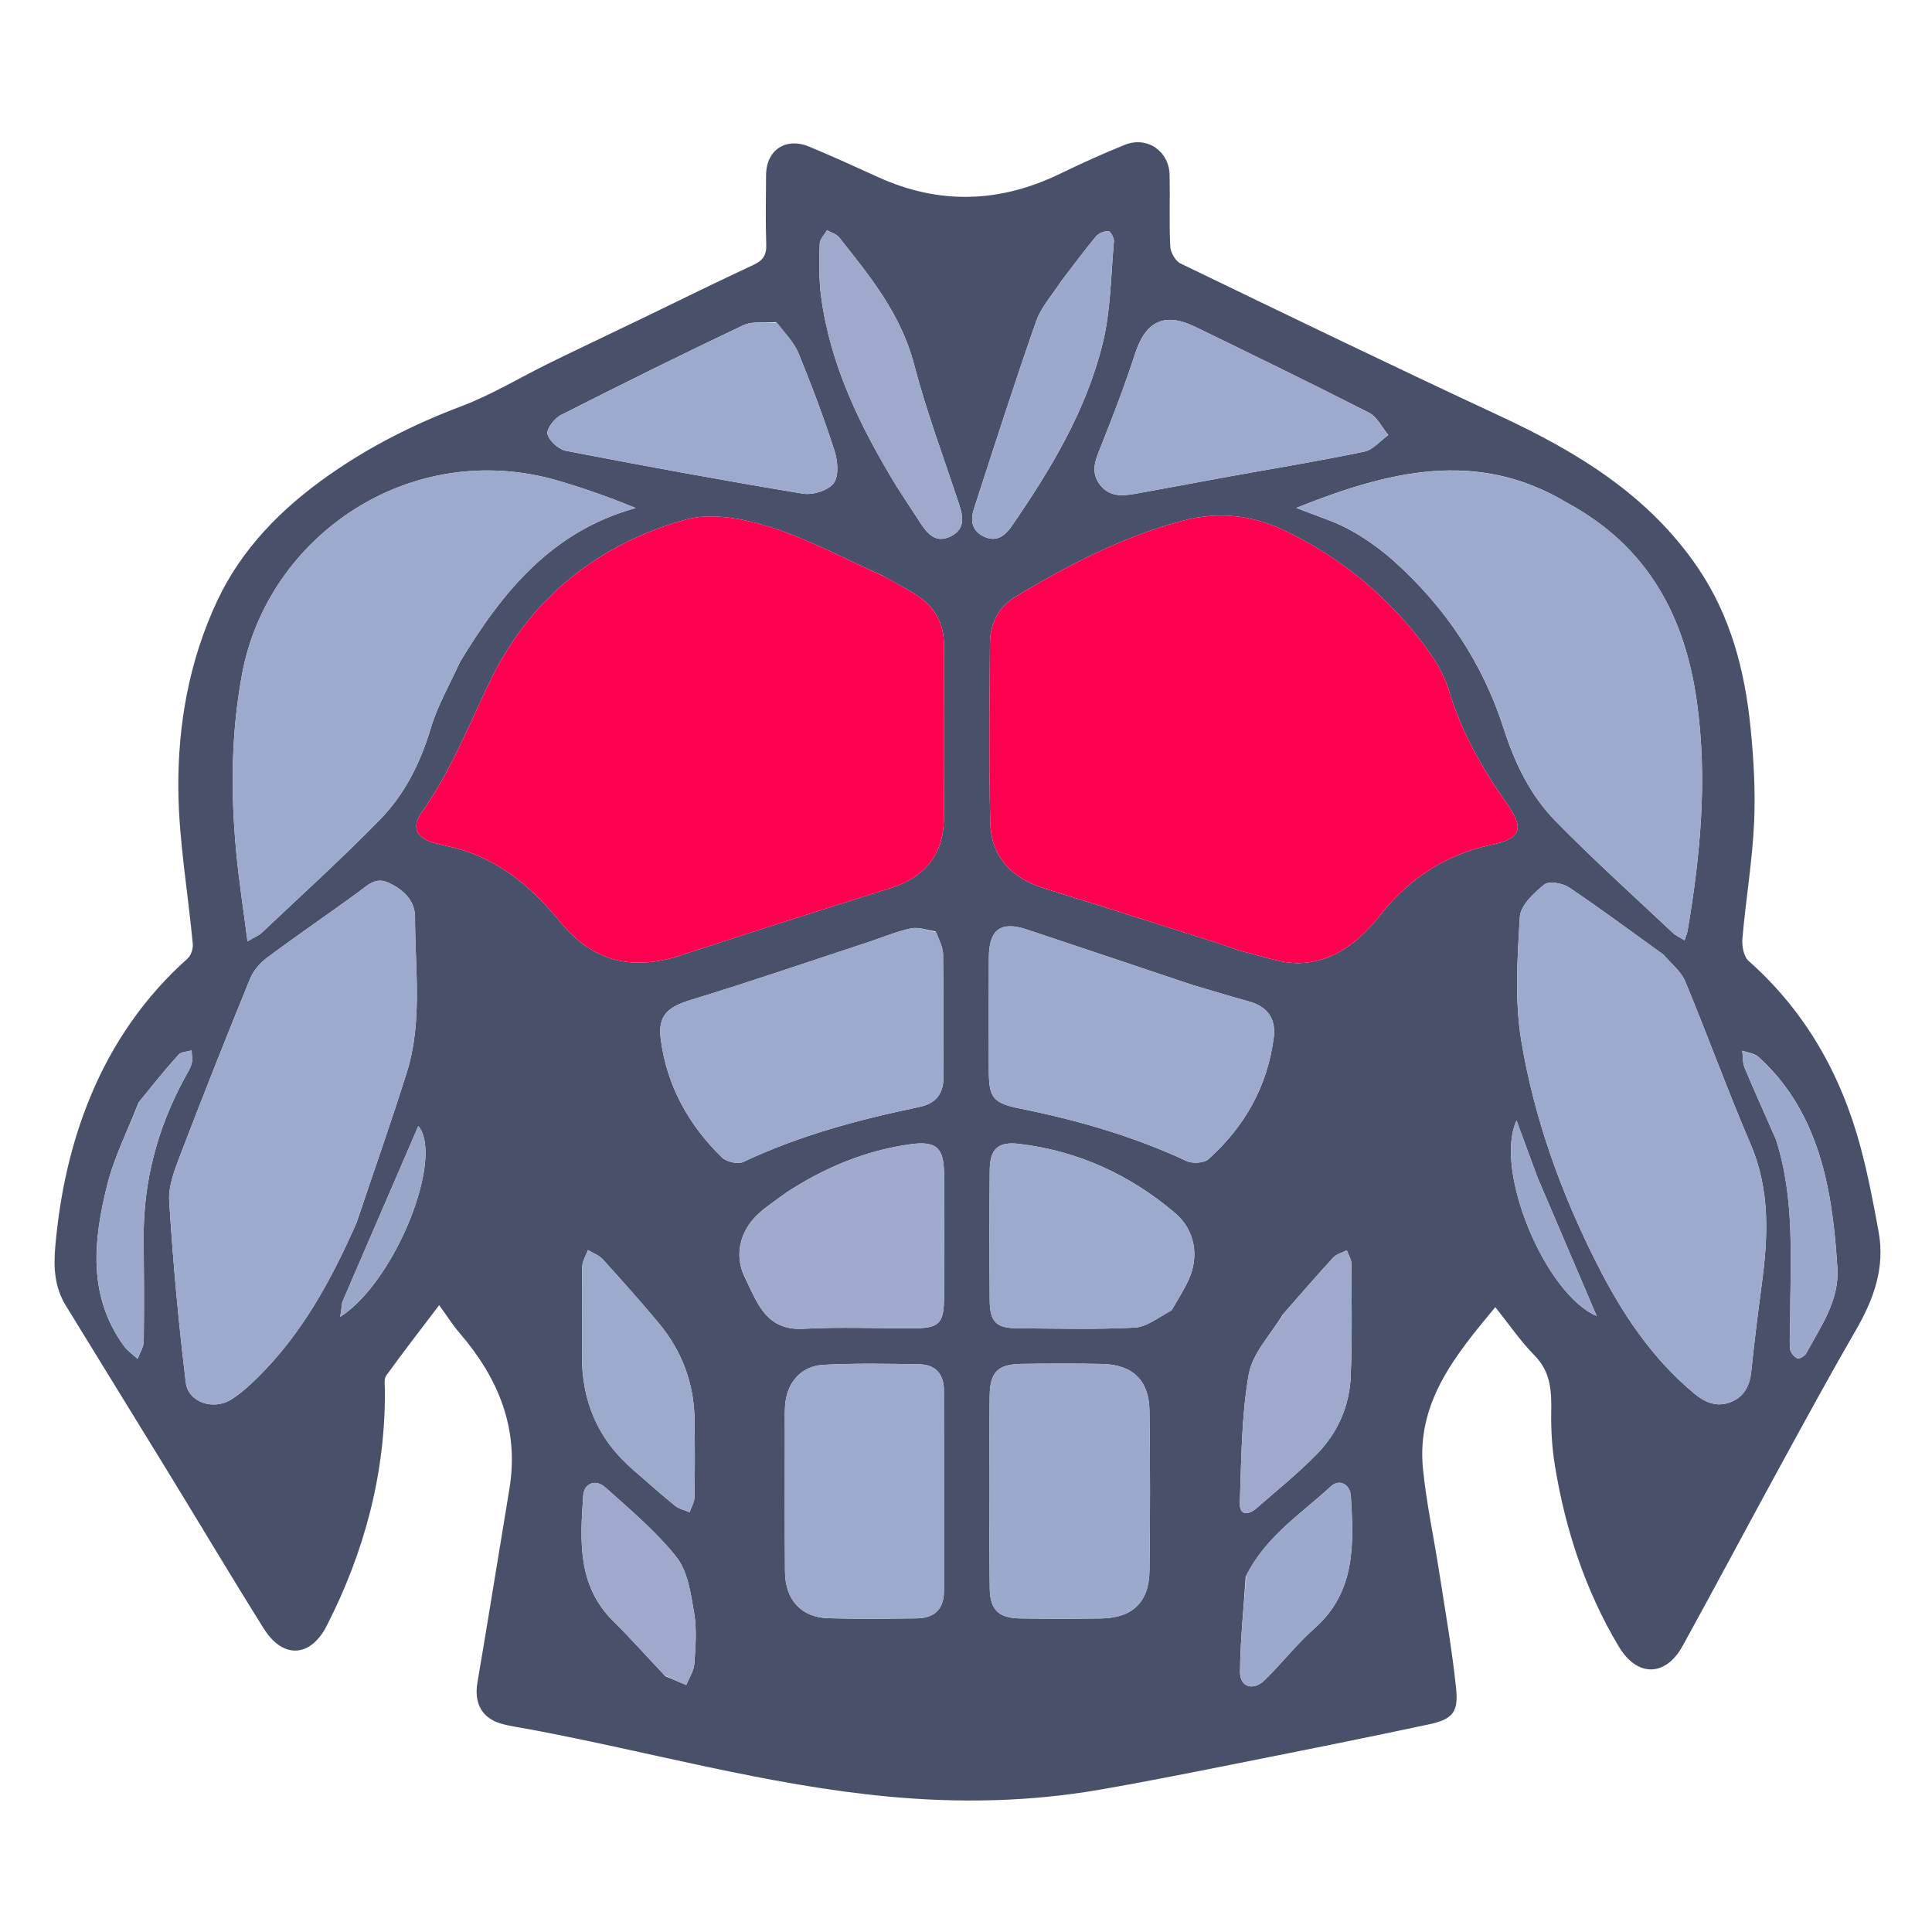 <svg version="1.1" id="Layer_1" xmlns="http://www.w3.org/2000/svg" xmlns:xlink="http://www.w3.org/1999/xlink" x="0px" y="0px"
	 width="100%" viewBox="0 0 512 512" enable-background="new 0 0 512 512" xml:space="preserve">
<path fill="none" opacity="1" stroke="none" 
	d="
M294,513 
	C196.024,513 98.548,513 1.036,513 
	C1.036,342.399 1.036,171.798 1.036,1.098 
	C171.56,1.098 342.119,1.098 512.839,1.098 
	C512.839,171.667 512.839,342.333 512.839,513 
	C440.131,513 367.315,513 294,513 
M170.005,84.502 
	C161.963,88.353 153.897,92.153 145.887,96.068 
	C137.993,99.927 130.412,104.583 122.233,107.67 
	C109.775,112.371 98.098,118.251 87.205,125.886 
	C74.672,134.671 64.111,145.318 57.585,159.182 
	C50.172,174.929 47.097,192.001 47.259,209.239 
	C47.387,222.884 49.826,236.504 51.089,250.149 
	C51.206,251.408 50.629,253.204 49.719,254.016 
	C38.398,264.12 29.957,276.294 24.136,290.194 
	C18.813,302.905 15.927,316.196 14.676,330.019 
	C14.135,335.997 14.441,341.096 17.486,346.067 
	C26.608,360.958 35.79,375.812 44.91,390.704 
	C53.259,404.337 61.426,418.083 69.926,431.62 
	C75.009,439.715 82.301,439.236 86.58,430.86 
	C96.589,411.263 102.123,390.565 102.01,368.464 
	C102.004,367.139 101.693,365.461 102.354,364.545 
	C106.837,358.326 111.544,352.268 116.387,345.883 
	C118.476,348.754 119.968,351.137 121.781,353.244 
	C132.059,365.186 137.661,378.566 134.985,394.64 
	C132.143,411.717 129.442,428.819 126.523,445.883 
	C125.596,451.298 127.636,455.328 132.88,456.805 
	C135.412,457.518 138.051,457.855 140.645,458.34 
	C172.226,464.251 203.247,473.102 235.385,476.11 
	C254.142,477.865 272.804,477.507 291.356,474.3 
	C304.186,472.083 316.957,469.506 329.729,466.966 
	C346.042,463.723 362.354,460.462 378.618,456.986 
	C384.953,455.633 386.548,453.823 385.874,447.366 
	C384.799,437.056 382.983,426.821 381.399,416.567 
	C379.99,407.446 378.007,398.388 377.1,389.221 
	C375.353,371.566 385.733,359.098 396.274,346.403 
	C399.847,350.868 402.902,355.39 406.67,359.209 
	C410.989,363.587 411.19,368.656 411.091,374.212 
	C411.007,378.976 411.313,383.814 412.084,388.515 
	C414.861,405.447 420.169,421.569 428.99,436.35 
	C433.864,444.516 441.393,444.392 445.902,436.208 
	C454.681,420.275 463.211,404.205 471.936,388.241 
	C478.5,376.229 485.053,364.205 491.904,352.356 
	C496.572,344.282 499.567,335.925 497.869,326.531 
	C496.495,318.937 495.045,311.326 493.037,303.882 
	C487.86,284.687 478.442,267.986 463.384,254.641 
	C462.073,253.479 461.585,250.643 461.758,248.676 
	C462.65,238.5 464.362,228.376 464.847,218.19 
	C465.247,209.772 464.75,201.25 463.915,192.848 
	C462.416,177.75 458.635,163.269 449.968,150.485 
	C436.949,131.283 418.068,119.816 397.546,110.265 
	C369.181,97.064 341.014,83.436 312.845,69.821 
	C311.493,69.168 310.209,66.912 310.132,65.342 
	C309.819,59.024 310.092,52.68 309.961,46.349 
	C309.83,40.045 303.96,36.019 298.124,38.366 
	C292.322,40.7 286.609,43.287 280.982,46.019 
	C264.984,53.786 248.92,54.329 232.658,46.914 
	C226.642,44.171 220.618,41.436 214.518,38.889 
	C208.245,36.271 203.068,39.719 203.016,46.417 
	C202.968,52.583 202.863,58.755 203.063,64.915 
	C203.153,67.667 202.136,69.048 199.701,70.183 
	C189.967,74.721 180.326,79.457 170.005,84.502 
z"/>
<path fill="#49506A" opacity="1" stroke="none" 
	d="
M170.328,84.311 
	C180.326,79.457 189.967,74.721 199.701,70.183 
	C202.136,69.048 203.153,67.667 203.063,64.915 
	C202.863,58.755 202.968,52.583 203.016,46.417 
	C203.068,39.719 208.245,36.271 214.518,38.889 
	C220.618,41.436 226.642,44.171 232.658,46.914 
	C248.92,54.329 264.984,53.786 280.982,46.019 
	C286.609,43.287 292.322,40.7 298.124,38.366 
	C303.96,36.019 309.83,40.045 309.961,46.349 
	C310.092,52.68 309.819,59.024 310.132,65.342 
	C310.209,66.912 311.493,69.168 312.845,69.821 
	C341.014,83.436 369.181,97.064 397.546,110.265 
	C418.068,119.816 436.949,131.283 449.968,150.485 
	C458.635,163.269 462.416,177.75 463.915,192.848 
	C464.75,201.25 465.247,209.772 464.847,218.19 
	C464.362,228.376 462.65,238.5 461.758,248.676 
	C461.585,250.643 462.073,253.479 463.384,254.641 
	C478.442,267.986 487.86,284.687 493.037,303.882 
	C495.045,311.326 496.495,318.937 497.869,326.531 
	C499.567,335.925 496.572,344.282 491.904,352.356 
	C485.053,364.205 478.5,376.229 471.936,388.241 
	C463.211,404.205 454.681,420.275 445.902,436.208 
	C441.393,444.392 433.864,444.516 428.99,436.35 
	C420.169,421.569 414.861,405.447 412.084,388.515 
	C411.313,383.814 411.007,378.976 411.091,374.212 
	C411.19,368.656 410.989,363.587 406.67,359.209 
	C402.902,355.39 399.847,350.868 396.274,346.403 
	C385.733,359.098 375.353,371.566 377.1,389.221 
	C378.007,398.388 379.99,407.446 381.399,416.567 
	C382.983,426.821 384.799,437.056 385.874,447.366 
	C386.548,453.823 384.953,455.633 378.618,456.986 
	C362.354,460.462 346.042,463.723 329.729,466.966 
	C316.957,469.506 304.186,472.083 291.356,474.3 
	C272.804,477.507 254.142,477.865 235.385,476.11 
	C203.247,473.102 172.226,464.251 140.645,458.34 
	C138.051,457.855 135.412,457.518 132.88,456.805 
	C127.636,455.328 125.596,451.298 126.523,445.883 
	C129.442,428.819 132.143,411.717 134.985,394.64 
	C137.661,378.566 132.059,365.186 121.781,353.244 
	C119.968,351.137 118.476,348.754 116.387,345.883 
	C111.544,352.268 106.837,358.326 102.354,364.545 
	C101.693,365.461 102.004,367.139 102.01,368.464 
	C102.123,390.565 96.589,411.263 86.58,430.86 
	C82.301,439.236 75.009,439.715 69.926,431.62 
	C61.426,418.083 53.259,404.337 44.91,390.704 
	C35.79,375.812 26.608,360.958 17.486,346.067 
	C14.441,341.096 14.135,335.997 14.676,330.019 
	C15.927,316.196 18.813,302.905 24.136,290.194 
	C29.957,276.294 38.398,264.12 49.719,254.016 
	C50.629,253.204 51.206,251.408 51.089,250.149 
	C49.826,236.504 47.387,222.884 47.259,209.239 
	C47.097,192.001 50.172,174.929 57.585,159.182 
	C64.111,145.318 74.672,134.671 87.205,125.886 
	C98.098,118.251 109.775,112.371 122.233,107.67 
	C130.412,104.583 137.993,99.927 145.887,96.068 
	C153.897,92.153 161.963,88.353 170.328,84.311 
M323.304,250.111 
	C325.511,250.853 327.676,251.774 329.933,252.303 
	C334.868,253.458 339.904,255.473 344.801,255.223 
	C353.783,254.764 360.401,249.316 365.884,242.385 
	C373.472,232.79 383.164,226.416 395.253,223.889 
	C403.05,222.258 404.052,219.636 399.353,212.997 
	C392.778,203.707 387.254,193.933 383.945,182.929 
	C382.865,179.339 380.932,175.847 378.736,172.778 
	C368.765,158.843 356.032,148.1 340.549,140.655 
	C331.788,136.442 322.747,135.489 313.344,138.018 
	C297.437,142.296 282.975,149.778 268.987,158.229 
	C264.555,160.906 262.397,165.376 262.354,170.473 
	C262.22,186.293 262.05,202.121 262.431,217.933 
	C262.65,227.03 268.068,232.753 276.886,235.469 
	C292.139,240.167 307.326,245.078 323.304,250.111 
M233.918,152.575 
	C224.048,148.187 214.449,142.948 204.216,139.704 
	C197.162,137.468 188.628,135.803 181.803,137.684 
	C158.448,144.122 140.357,158.759 129.874,180.518 
	C124.176,192.347 119.417,204.524 111.742,215.318 
	C108.946,219.251 110.34,222.088 115.136,223.39 
	C117.863,224.13 120.663,224.639 123.335,225.534 
	C133.633,228.985 141.457,235.724 148.219,244.046 
	C156.993,254.843 167.445,257.463 180.575,253.129 
	C199.052,247.032 217.606,241.167 236.159,235.304 
	C245.127,232.47 250.061,226.374 250.139,216.963 
	C250.267,201.639 250.167,186.313 250.175,170.988 
	C250.178,164.95 247.459,160.464 242.38,157.368 
	C239.823,155.81 237.176,154.401 233.918,152.575 
M415.242,133.209 
	C391.275,118.845 367.858,124.892 343.547,134.596 
	C349.013,136.789 353.645,138.164 357.781,140.442 
	C361.971,142.749 365.969,145.616 369.531,148.816 
	C383.054,160.964 392.921,175.72 398.466,193.006 
	C401.435,202.265 405.548,210.765 412.23,217.594 
	C422.22,227.802 432.867,237.368 443.268,247.171 
	C444.066,247.923 445.134,248.387 446.423,249.204 
	C446.785,248.073 447.114,247.353 447.241,246.599 
	C450.647,226.495 452.532,206.307 449.688,185.971 
	C446.522,163.328 436.738,144.854 415.242,133.209 
M121.907,175.431 
	C133.035,157.014 146.092,140.803 168.473,134.634 
	C161.63,131.822 154.809,129.392 147.869,127.375 
	C108.73,116.001 71.041,141.98 64.182,178.471 
	C61.23,194.183 61.116,209.925 62.595,225.73 
	C63.317,233.448 64.519,241.122 65.588,249.468 
	C67.469,248.352 68.582,247.935 69.377,247.183 
	C79.885,237.244 90.629,227.531 100.723,217.185 
	C107.281,210.463 111.438,202.117 114.169,192.96 
	C115.912,187.117 119.033,181.685 121.907,175.431 
M440.66,252.869 
	C432.414,246.938 424.268,240.859 415.841,235.198 
	C414.132,234.05 410.495,233.405 409.259,234.402 
	C406.489,236.636 402.955,239.946 402.773,243 
	C402.12,253.922 401.378,265.146 403.158,275.841 
	C406.613,296.601 413.799,316.392 423.346,335.207 
	C429.869,348.06 437.745,359.959 449.004,369.305 
	C451.924,371.728 455.037,372.993 458.663,371.572 
	C462.298,370.148 463.727,367.13 464.12,363.324 
	C464.908,355.707 465.842,348.103 466.864,340.513 
	C468.567,327.855 469.168,315.436 463.92,303.2 
	C457.82,288.976 452.54,274.404 446.616,260.102 
	C445.547,257.522 443.089,255.518 440.66,252.869 
M94.501,323.998 
	C98.95,310.759 103.597,297.583 107.793,284.265 
	C112.042,270.783 109.979,256.836 109.987,243.072 
	C109.99,238.715 107.052,235.887 103.145,234.007 
	C99.438,232.223 97.327,234.703 94.774,236.563 
	C86.834,242.345 78.719,247.89 70.84,253.752 
	C68.955,255.155 67.154,257.201 66.279,259.345 
	C59.99,274.755 53.848,290.227 47.903,305.772 
	C46.372,309.774 44.589,314.176 44.842,318.275 
	C45.835,334.345 47.294,350.403 49.242,366.385 
	C49.886,371.663 56.57,373.824 61.236,370.903 
	C63.749,369.33 66.011,367.275 68.14,365.186 
	C79.88,353.668 87.647,339.57 94.501,323.998 
M315.689,260.917 
	C301.169,256.049 286.655,251.164 272.127,246.322 
	C265.229,244.023 262.099,246.315 262.063,253.725 
	C262.013,263.72 262.036,273.716 262.054,283.711 
	C262.066,290.869 263.119,292.333 270.314,293.779 
	C285.551,296.84 300.368,301.113 314.502,307.703 
	C316.06,308.43 319.091,308.24 320.272,307.178 
	C329.872,298.547 335.94,287.803 337.561,274.907 
	C338.222,269.651 335.6,266.638 330.792,265.336 
	C325.985,264.035 321.23,262.537 315.689,260.917 
M247.88,246.803 
	C245.711,246.505 243.414,245.606 241.4,246.036 
	C237.522,246.863 233.809,248.459 230.018,249.705 
	C214.382,254.845 198.809,260.188 183.072,264.996 
	C176.947,266.868 174.27,269.078 175.11,275.458 
	C176.729,287.755 182.496,298.144 191.318,306.738 
	C192.52,307.909 195.541,308.613 196.965,307.939 
	C211.824,300.906 227.537,296.715 243.524,293.381 
	C248.247,292.396 250.131,289.704 250.054,284.928 
	C249.884,274.279 250.074,263.624 249.931,252.974 
	C249.905,251.093 248.973,249.224 247.88,246.803 
M262.241,393.5 
	C262.246,402.656 262.154,411.813 262.294,420.967 
	C262.38,426.607 264.676,428.822 270.281,428.901 
	C277.438,429.001 284.598,428.999 291.755,428.908 
	C300.062,428.803 304.511,424.628 304.622,416.309 
	C304.812,402.162 304.812,388.008 304.621,373.861 
	C304.512,365.801 300.196,361.659 292.095,361.467 
	C284.941,361.298 277.778,361.343 270.622,361.451 
	C264.381,361.545 262.349,363.649 262.271,370.026 
	C262.18,377.517 262.244,385.009 262.241,393.5 
M207.999,379.568 
	C208.002,391.883 207.934,404.198 208.033,416.512 
	C208.093,423.986 212.356,428.634 219.547,428.846 
	C227.361,429.077 235.189,428.972 243.009,428.882 
	C247.592,428.829 250.145,426.435 250.151,421.744 
	C250.175,403.938 250.174,386.132 250.139,368.326 
	C250.131,364.13 247.847,361.64 243.731,361.559 
	C235.25,361.391 226.749,361.267 218.283,361.684 
	C212.247,361.981 208.428,366.481 208.049,372.605 
	C207.926,374.595 208.01,376.598 207.999,379.568 
M310.594,347.088 
	C312.062,344.48 313.705,341.954 314.961,339.248 
	C317.884,332.951 316.677,325.946 311.421,321.481 
	C299.478,311.333 285.718,304.997 270.074,303.14 
	C264.501,302.479 262.346,304.442 262.292,310.113 
	C262.183,321.592 262.2,333.074 262.281,344.554 
	C262.321,350.348 264.012,351.99 269.728,352.017 
	C280.043,352.067 290.377,352.37 300.665,351.833 
	C303.899,351.664 307.01,349.142 310.594,347.088 
M208.503,315.951 
	C205.981,317.848 203.281,319.553 200.973,321.682 
	C196.092,326.184 194.489,332.666 197.393,338.534 
	C200.617,345.051 202.917,352.701 212.936,352.146 
	C222.554,351.612 232.224,352.049 241.871,352.024 
	C248.869,352.005 250.149,350.789 250.173,344.01 
	C250.213,333.033 250.213,322.055 250.174,311.077 
	C250.149,304.019 248.031,302.254 240.962,303.282 
	C229.418,304.962 218.866,309.234 208.503,315.951 
M326.712,126.105 
	C338.329,124.016 349.984,122.105 361.533,119.69 
	C363.867,119.202 365.802,116.803 367.921,115.285 
	C366.246,113.279 364.973,110.486 362.832,109.393 
	C347.58,101.602 332.172,94.117 316.772,86.622 
	C308.604,82.647 303.621,85.12 300.834,93.665 
	C298.108,102.024 294.97,110.26 291.695,118.422 
	C290.338,121.805 288.953,124.916 291.355,128.267 
	C293.795,131.672 297.306,131.494 300.848,130.858 
	C309.193,129.359 317.526,127.788 326.712,126.105 
M205.608,85.364 
	C202.707,85.601 199.428,85.039 196.967,86.205 
	C180.74,93.889 164.648,101.864 148.64,109.996 
	C146.927,110.867 144.749,113.686 145.084,115.028 
	C145.539,116.848 148.022,119.092 149.961,119.467 
	C170.85,123.505 191.78,127.355 212.769,130.824 
	C215.385,131.256 219.511,129.995 220.941,128.05 
	C222.363,126.118 222.006,122.094 221.137,119.404 
	C218.333,110.728 215.115,102.171 211.664,93.728 
	C210.476,90.822 208.133,88.387 205.608,85.364 
M167.896,389.612 
	C171.546,392.766 175.138,395.992 178.882,399.029 
	C179.945,399.891 181.453,400.203 182.756,400.768 
	C183.207,399.441 184.023,398.121 184.047,396.786 
	C184.172,389.968 184.148,383.146 184.07,376.327 
	C183.96,366.652 180.744,358.05 174.574,350.645 
	C169.785,344.896 164.8,339.305 159.77,333.764 
	C158.76,332.652 157.151,332.083 155.819,331.264 
	C155.291,332.724 154.335,334.175 154.306,335.645 
	C154.152,343.46 154.262,351.28 154.221,359.098 
	C154.158,371.066 158.192,381.221 167.896,389.612 
M339.906,348.409 
	C336.788,353.655 331.91,358.593 330.926,364.213 
	C328.969,375.389 328.971,386.935 328.567,398.342 
	C328.447,401.736 330.902,401.504 332.971,399.702 
	C338.359,395.007 343.942,390.491 348.936,385.402 
	C354.45,379.782 357.622,372.694 357.947,364.803 
	C358.359,354.841 358.183,344.853 358.136,334.877 
	C358.131,333.698 357.339,332.523 356.911,331.346 
	C355.682,331.986 354.156,332.354 353.273,333.313 
	C348.881,338.082 344.658,343.007 339.906,348.409 
M281.134,74.626 
	C278.906,78.118 275.915,81.343 274.582,85.149 
	C268.816,101.606 263.5,118.221 258.111,134.809 
	C257.176,137.686 257.401,140.516 260.556,142.105 
	C263.961,143.821 266.276,142.098 268.134,139.402 
	C278.461,124.415 287.848,108.827 292.219,91.021 
	C294.363,82.288 294.383,73.026 295.204,63.989 
	C295.287,63.077 294.307,61.295 293.74,61.261 
	C292.653,61.197 291.153,61.802 290.448,62.649 
	C287.369,66.353 284.512,70.243 281.134,74.626 
M237.601,128.898 
	C239.687,132.104 241.776,135.306 243.857,138.514 
	C245.781,141.481 248.009,144.086 251.958,142.138 
	C255.852,140.217 255.257,136.93 254.132,133.523 
	C250.069,121.212 245.494,109.031 242.226,96.51 
	C238.767,83.25 230.536,73.175 222.374,62.904 
	C221.65,61.994 220.245,61.624 219.156,61.004 
	C218.481,62.211 217.257,63.406 217.228,64.628 
	C217.117,69.268 216.985,73.972 217.596,78.554 
	C220.019,96.72 227.827,112.827 237.601,128.898 
M330.12,417.851 
	C329.572,426.255 328.694,434.656 328.618,443.065 
	C328.581,447.159 332.157,448.21 335.224,445.191 
	C339.722,440.765 343.635,435.711 348.348,431.547 
	C359.292,421.875 358.763,409.226 357.995,396.512 
	C357.808,393.414 355.021,391.764 352.665,393.938 
	C344.789,401.204 335.436,407.121 330.12,417.851 
M176.354,444.235 
	C178.192,445.003 180.03,445.772 181.869,446.541 
	C182.617,444.669 183.874,442.833 184.011,440.917 
	C184.33,436.451 184.695,431.847 183.956,427.483 
	C183.09,422.372 182.297,416.493 179.287,412.666 
	C173.898,405.815 167.002,400.109 160.47,394.218 
	C157.839,391.845 154.777,393.09 154.555,396.372 
	C153.755,408.179 152.935,420.124 162.482,429.586 
	C167.085,434.149 171.409,438.991 176.354,444.235 
M470.657,301.995 
	C475.785,317.885 474.407,334.279 474.41,350.564 
	C474.411,352.895 474.16,355.245 474.399,357.547 
	C474.493,358.454 475.458,359.591 476.317,359.977 
	C476.824,360.204 478.28,359.371 478.662,358.665 
	C482.522,351.518 487.478,344.636 486.931,336.009 
	C486.479,328.889 485.787,321.719 484.369,314.74 
	C481.667,301.447 476.32,289.345 465.962,280.057 
	C464.911,279.115 463.152,278.963 461.721,278.445 
	C461.911,279.965 461.777,281.621 462.346,282.983 
	C464.909,289.119 467.672,295.172 470.657,301.995 
M36.704,292.231 
	C33.886,299.481 30.291,306.536 28.416,314.021 
	C24.765,328.597 23.171,343.312 32.803,356.648 
	C33.769,357.986 35.23,358.968 36.461,360.116 
	C37.031,358.566 38.071,357.022 38.093,355.464 
	C38.222,346.324 38.14,337.181 38.077,328.039 
	C37.973,313.083 41.716,299.115 48.767,285.982 
	C49.474,284.665 50.35,283.387 50.759,281.978 
	C51.082,280.868 50.806,279.585 50.796,278.378 
	C49.62,278.725 48.039,278.705 47.337,279.48 
	C43.786,283.405 40.464,287.536 36.704,292.231 
M90.706,345.073 
	C90.557,346.16 90.408,347.247 90.169,348.987 
	C104.898,339.465 117.74,306.768 110.862,298.401 
	C104.259,313.684 97.625,329.04 90.706,345.073 
M407.429,311.967 
	C405.7,307.271 403.971,302.575 401.902,296.955 
	C395.794,310.066 409.514,342.978 423.13,348.745 
	C417.799,336.25 412.77,324.464 407.429,311.967 
z"/>
<path fill="#FE004F" opacity="1" stroke="none" 
	d="
M322.922,250.005 
	C307.326,245.078 292.139,240.167 276.886,235.469 
	C268.068,232.753 262.65,227.03 262.431,217.933 
	C262.05,202.121 262.22,186.293 262.354,170.473 
	C262.397,165.376 264.555,160.906 268.987,158.229 
	C282.975,149.778 297.437,142.296 313.344,138.018 
	C322.747,135.489 331.788,136.442 340.549,140.655 
	C356.032,148.1 368.765,158.843 378.736,172.778 
	C380.932,175.847 382.865,179.339 383.945,182.929 
	C387.254,193.933 392.778,203.707 399.353,212.997 
	C404.052,219.636 403.05,222.258 395.253,223.889 
	C383.164,226.416 373.472,232.79 365.884,242.385 
	C360.401,249.316 353.783,254.764 344.801,255.223 
	C339.904,255.473 334.868,253.458 329.933,252.303 
	C327.676,251.774 325.511,250.853 322.922,250.005 
z"/>
<path fill="#FE004F" opacity="1" stroke="none" 
	d="
M234.244,152.749 
	C237.176,154.401 239.823,155.81 242.38,157.368 
	C247.459,160.464 250.178,164.95 250.175,170.988 
	C250.167,186.313 250.267,201.639 250.139,216.963 
	C250.061,226.374 245.127,232.47 236.159,235.304 
	C217.606,241.167 199.052,247.032 180.575,253.129 
	C167.445,257.463 156.993,254.843 148.219,244.046 
	C141.457,235.724 133.633,228.985 123.335,225.534 
	C120.663,224.639 117.863,224.13 115.136,223.39 
	C110.34,222.088 108.946,219.251 111.742,215.318 
	C119.417,204.524 124.176,192.347 129.874,180.518 
	C140.357,158.759 158.448,144.122 181.803,137.684 
	C188.628,135.803 197.162,137.468 204.216,139.704 
	C214.449,142.948 224.048,148.187 234.244,152.749 
z"/>
<path fill="#9EAACD" opacity="1" stroke="none" 
	d="
M415.558,133.397 
	C436.738,144.854 446.522,163.328 449.688,185.971 
	C452.532,206.307 450.647,226.495 447.241,246.599 
	C447.114,247.353 446.785,248.073 446.423,249.204 
	C445.134,248.387 444.066,247.923 443.268,247.171 
	C432.867,237.368 422.22,227.802 412.23,217.594 
	C405.548,210.765 401.435,202.265 398.466,193.006 
	C392.921,175.72 383.054,160.964 369.531,148.816 
	C365.969,145.616 361.971,142.749 357.781,140.442 
	C353.645,138.164 349.013,136.789 343.547,134.596 
	C367.858,124.892 391.275,118.845 415.558,133.397 
z"/>
<path fill="#9EAACD" opacity="1" stroke="none" 
	d="
M121.722,175.75 
	C119.033,181.685 115.912,187.117 114.169,192.96 
	C111.438,202.117 107.281,210.463 100.723,217.185 
	C90.629,227.531 79.885,237.244 69.377,247.183 
	C68.582,247.935 67.469,248.352 65.588,249.468 
	C64.519,241.122 63.317,233.448 62.595,225.73 
	C61.116,209.925 61.23,194.183 64.182,178.471 
	C71.041,141.98 108.73,116.001 147.869,127.375 
	C154.809,129.392 161.63,131.822 168.473,134.634 
	C146.092,140.803 133.035,157.014 121.722,175.75 
z"/>
<path fill="#9EAACD" opacity="1" stroke="none" 
	d="
M440.966,253.059 
	C443.089,255.518 445.547,257.522 446.616,260.102 
	C452.54,274.404 457.82,288.976 463.92,303.2 
	C469.168,315.436 468.567,327.855 466.864,340.513 
	C465.842,348.103 464.908,355.707 464.12,363.324 
	C463.727,367.13 462.298,370.148 458.663,371.572 
	C455.037,372.993 451.924,371.728 449.004,369.305 
	C437.745,359.959 429.869,348.06 423.346,335.207 
	C413.799,316.392 406.613,296.601 403.158,275.841 
	C401.378,265.146 402.12,253.922 402.773,243 
	C402.955,239.946 406.489,236.636 409.259,234.402 
	C410.495,233.405 414.132,234.05 415.841,235.198 
	C424.268,240.859 432.414,246.938 440.966,253.059 
z"/>
<path fill="#9EAACD" opacity="1" stroke="none" 
	d="
M94.341,324.344 
	C87.647,339.57 79.88,353.668 68.14,365.186 
	C66.011,367.275 63.749,369.33 61.236,370.903 
	C56.57,373.824 49.886,371.663 49.242,366.385 
	C47.294,350.403 45.835,334.345 44.842,318.275 
	C44.589,314.176 46.372,309.774 47.903,305.772 
	C53.848,290.227 59.99,274.755 66.279,259.345 
	C67.154,257.201 68.955,255.155 70.84,253.752 
	C78.719,247.89 86.834,242.345 94.774,236.563 
	C97.327,234.703 99.438,232.223 103.145,234.007 
	C107.052,235.887 109.99,238.715 109.987,243.072 
	C109.979,256.836 112.042,270.783 107.793,284.265 
	C103.597,297.583 98.95,310.759 94.341,324.344 
z"/>
<path fill="#9EAACD" opacity="1" stroke="none" 
	d="
M316.071,261.021 
	C321.23,262.537 325.985,264.035 330.792,265.336 
	C335.6,266.638 338.222,269.651 337.561,274.907 
	C335.94,287.803 329.872,298.547 320.272,307.178 
	C319.091,308.24 316.06,308.43 314.502,307.703 
	C300.368,301.113 285.551,296.84 270.314,293.779 
	C263.119,292.333 262.066,290.869 262.054,283.711 
	C262.036,273.716 262.013,263.72 262.063,253.725 
	C262.099,246.315 265.229,244.023 272.127,246.322 
	C286.655,251.164 301.169,256.049 316.071,261.021 
z"/>
<path fill="#9EAACD" opacity="1" stroke="none" 
	d="
M248.17,247.076 
	C248.973,249.224 249.905,251.093 249.931,252.974 
	C250.074,263.624 249.884,274.279 250.054,284.928 
	C250.131,289.704 248.247,292.396 243.524,293.381 
	C227.537,296.715 211.824,300.906 196.965,307.939 
	C195.541,308.613 192.52,307.909 191.318,306.738 
	C182.496,298.144 176.729,287.755 175.11,275.458 
	C174.27,269.078 176.947,266.868 183.072,264.996 
	C198.809,260.188 214.382,254.845 230.018,249.705 
	C233.809,248.459 237.522,246.863 241.4,246.036 
	C243.414,245.606 245.711,246.505 248.17,247.076 
z"/>
<path fill="#9DA9CC" opacity="1" stroke="none" 
	d="
M262.241,393 
	C262.244,385.009 262.18,377.517 262.271,370.026 
	C262.349,363.649 264.381,361.545 270.622,361.451 
	C277.778,361.343 284.941,361.298 292.095,361.467 
	C300.196,361.659 304.512,365.801 304.621,373.861 
	C304.812,388.008 304.812,402.162 304.622,416.309 
	C304.511,424.628 300.062,428.803 291.755,428.908 
	C284.598,428.999 277.438,429.001 270.281,428.901 
	C264.676,428.822 262.38,426.607 262.294,420.967 
	C262.154,411.813 262.246,402.656 262.241,393 
z"/>
<path fill="#9EAACD" opacity="1" stroke="none" 
	d="
M207.999,379.081 
	C208.01,376.598 207.926,374.595 208.049,372.605 
	C208.428,366.481 212.247,361.981 218.283,361.684 
	C226.749,361.267 235.25,361.391 243.731,361.559 
	C247.847,361.64 250.131,364.13 250.139,368.326 
	C250.174,386.132 250.175,403.938 250.151,421.744 
	C250.145,426.435 247.592,428.829 243.009,428.882 
	C235.189,428.972 227.361,429.077 219.547,428.846 
	C212.356,428.634 208.093,423.986 208.033,416.512 
	C207.934,404.198 208.002,391.883 207.999,379.081 
z"/>
<path fill="#9EAACD" opacity="1" stroke="none" 
	d="
M310.386,347.393 
	C307.01,349.142 303.899,351.664 300.665,351.833 
	C290.377,352.37 280.043,352.067 269.728,352.017 
	C264.012,351.99 262.321,350.348 262.281,344.554 
	C262.2,333.074 262.183,321.592 262.292,310.113 
	C262.346,304.442 264.501,302.479 270.074,303.14 
	C285.718,304.997 299.478,311.333 311.421,321.481 
	C316.677,325.946 317.884,332.951 314.961,339.248 
	C313.705,341.954 312.062,344.48 310.386,347.393 
z"/>
<path fill="#9FAACD" opacity="1" stroke="none" 
	d="
M208.801,315.745 
	C218.866,309.234 229.418,304.962 240.962,303.282 
	C248.031,302.254 250.149,304.019 250.174,311.077 
	C250.213,322.055 250.213,333.033 250.173,344.01 
	C250.149,350.789 248.869,352.005 241.871,352.024 
	C232.224,352.049 222.554,351.612 212.936,352.146 
	C202.917,352.701 200.617,345.051 197.393,338.534 
	C194.489,332.666 196.092,326.184 200.973,321.682 
	C203.281,319.553 205.981,317.848 208.801,315.745 
z"/>
<path fill="#9EAACD" opacity="1" stroke="none" 
	d="
M326.288,126.175 
	C317.526,127.788 309.193,129.359 300.848,130.858 
	C297.306,131.494 293.795,131.672 291.355,128.267 
	C288.953,124.916 290.338,121.805 291.695,118.422 
	C294.97,110.26 298.108,102.024 300.834,93.665 
	C303.621,85.12 308.604,82.647 316.772,86.622 
	C332.172,94.117 347.58,101.602 362.832,109.393 
	C364.973,110.486 366.246,113.279 367.921,115.285 
	C365.802,116.803 363.867,119.202 361.533,119.69 
	C349.984,122.105 338.329,124.016 326.288,126.175 
z"/>
<path fill="#9EAACD" opacity="1" stroke="none" 
	d="
M205.963,85.551 
	C208.133,88.387 210.476,90.822 211.664,93.728 
	C215.115,102.171 218.333,110.728 221.137,119.404 
	C222.006,122.094 222.363,126.118 220.941,128.05 
	C219.511,129.995 215.385,131.256 212.769,130.824 
	C191.78,127.355 170.85,123.505 149.961,119.467 
	C148.022,119.092 145.539,116.848 145.084,115.028 
	C144.749,113.686 146.927,110.867 148.64,109.996 
	C164.648,101.864 180.74,93.889 196.967,86.205 
	C199.428,85.039 202.707,85.601 205.963,85.551 
z"/>
<path fill="#9EAACC" opacity="1" stroke="none" 
	d="
M167.632,389.374 
	C158.192,381.221 154.158,371.066 154.221,359.098 
	C154.262,351.28 154.152,343.46 154.306,335.645 
	C154.335,334.175 155.291,332.724 155.819,331.264 
	C157.151,332.083 158.76,332.652 159.77,333.764 
	C164.8,339.305 169.785,344.896 174.574,350.645 
	C180.744,358.05 183.96,366.652 184.07,376.327 
	C184.148,383.146 184.172,389.968 184.047,396.786 
	C184.023,398.121 183.207,399.441 182.756,400.768 
	C181.453,400.203 179.945,399.891 178.882,399.029 
	C175.138,395.992 171.546,392.766 167.632,389.374 
z"/>
<path fill="#9EA9CC" opacity="1" stroke="none" 
	d="
M340.141,348.143 
	C344.658,343.007 348.881,338.082 353.273,333.313 
	C354.156,332.354 355.682,331.986 356.911,331.346 
	C357.339,332.523 358.131,333.698 358.136,334.877 
	C358.183,344.853 358.359,354.841 357.947,364.803 
	C357.622,372.694 354.45,379.782 348.936,385.402 
	C343.942,390.491 338.359,395.007 332.971,399.702 
	C330.902,401.504 328.447,401.736 328.567,398.342 
	C328.971,386.935 328.969,375.389 330.926,364.213 
	C331.91,358.593 336.788,353.655 340.141,348.143 
z"/>
<path fill="#9DA9CC" opacity="1" stroke="none" 
	d="
M281.355,74.346 
	C284.512,70.243 287.369,66.353 290.448,62.649 
	C291.153,61.802 292.653,61.197 293.74,61.261 
	C294.307,61.295 295.287,63.077 295.204,63.989 
	C294.383,73.026 294.363,82.288 292.219,91.021 
	C287.848,108.827 278.461,124.415 268.134,139.402 
	C266.276,142.098 263.961,143.821 260.556,142.105 
	C257.401,140.516 257.176,137.686 258.111,134.809 
	C263.5,118.221 268.816,101.606 274.582,85.149 
	C275.915,81.343 278.906,78.118 281.355,74.346 
z"/>
<path fill="#9EA9CC" opacity="1" stroke="none" 
	d="
M237.404,128.592 
	C227.827,112.827 220.019,96.72 217.596,78.554 
	C216.985,73.972 217.117,69.268 217.228,64.628 
	C217.257,63.406 218.481,62.211 219.156,61.004 
	C220.245,61.624 221.65,61.994 222.374,62.904 
	C230.536,73.175 238.767,83.25 242.226,96.51 
	C245.494,109.031 250.069,121.212 254.132,133.523 
	C255.257,136.93 255.852,140.217 251.958,142.138 
	C248.009,144.086 245.781,141.481 243.857,138.514 
	C241.776,135.306 239.687,132.104 237.404,128.592 
z"/>
<path fill="#9DA9CC" opacity="1" stroke="none" 
	d="
M330.265,417.492 
	C335.436,407.121 344.789,401.204 352.665,393.938 
	C355.021,391.764 357.808,393.414 357.995,396.512 
	C358.763,409.226 359.292,421.875 348.348,431.547 
	C343.635,435.711 339.722,440.765 335.224,445.191 
	C332.157,448.21 328.581,447.159 328.618,443.065 
	C328.694,434.656 329.572,426.255 330.265,417.492 
z"/>
<path fill="#9EA9CC" opacity="1" stroke="none" 
	d="
M176.107,443.971 
	C171.409,438.991 167.085,434.149 162.482,429.586 
	C152.935,420.124 153.755,408.179 154.555,396.372 
	C154.777,393.09 157.839,391.845 160.47,394.218 
	C167.002,400.109 173.898,405.815 179.287,412.666 
	C182.297,416.493 183.09,422.372 183.956,427.483 
	C184.695,431.847 184.33,436.451 184.011,440.917 
	C183.874,442.833 182.617,444.669 181.869,446.541 
	C180.03,445.772 178.192,445.003 176.107,443.971 
z"/>
<path fill="#9CA8CB" opacity="1" stroke="none" 
	d="
M470.51,301.625 
	C467.672,295.172 464.909,289.119 462.346,282.983 
	C461.777,281.621 461.911,279.965 461.721,278.445 
	C463.152,278.963 464.911,279.115 465.962,280.057 
	C476.32,289.345 481.667,301.447 484.369,314.74 
	C485.787,321.719 486.479,328.889 486.931,336.009 
	C487.478,344.636 482.522,351.518 478.662,358.665 
	C478.28,359.371 476.824,360.204 476.317,359.977 
	C475.458,359.591 474.493,358.454 474.399,357.547 
	C474.16,355.245 474.411,352.895 474.41,350.564 
	C474.407,334.279 475.785,317.885 470.51,301.625 
z"/>
<path fill="#9DA9CC" opacity="1" stroke="none" 
	d="
M36.883,291.913 
	C40.464,287.536 43.786,283.405 47.337,279.48 
	C48.039,278.705 49.62,278.725 50.796,278.378 
	C50.806,279.585 51.082,280.868 50.759,281.978 
	C50.35,283.387 49.474,284.665 48.767,285.982 
	C41.716,299.115 37.973,313.083 38.077,328.039 
	C38.14,337.181 38.222,346.324 38.093,355.464 
	C38.071,357.022 37.031,358.566 36.461,360.116 
	C35.23,358.968 33.769,357.986 32.803,356.648 
	C23.171,343.312 24.765,328.597 28.416,314.021 
	C30.291,306.536 33.886,299.481 36.883,291.913 
z"/>
<path fill="#9BA7C9" opacity="1" stroke="none" 
	d="
M90.848,344.734 
	C97.625,329.04 104.259,313.684 110.862,298.401 
	C117.74,306.768 104.898,339.465 90.169,348.987 
	C90.408,347.247 90.557,346.16 90.848,344.734 
z"/>
<path fill="#9BA7CA" opacity="1" stroke="none" 
	d="
M407.585,312.323 
	C412.77,324.464 417.799,336.25 423.13,348.745 
	C409.514,342.978 395.794,310.066 401.902,296.955 
	C403.971,302.575 405.7,307.271 407.585,312.323 
z"/>
</svg>